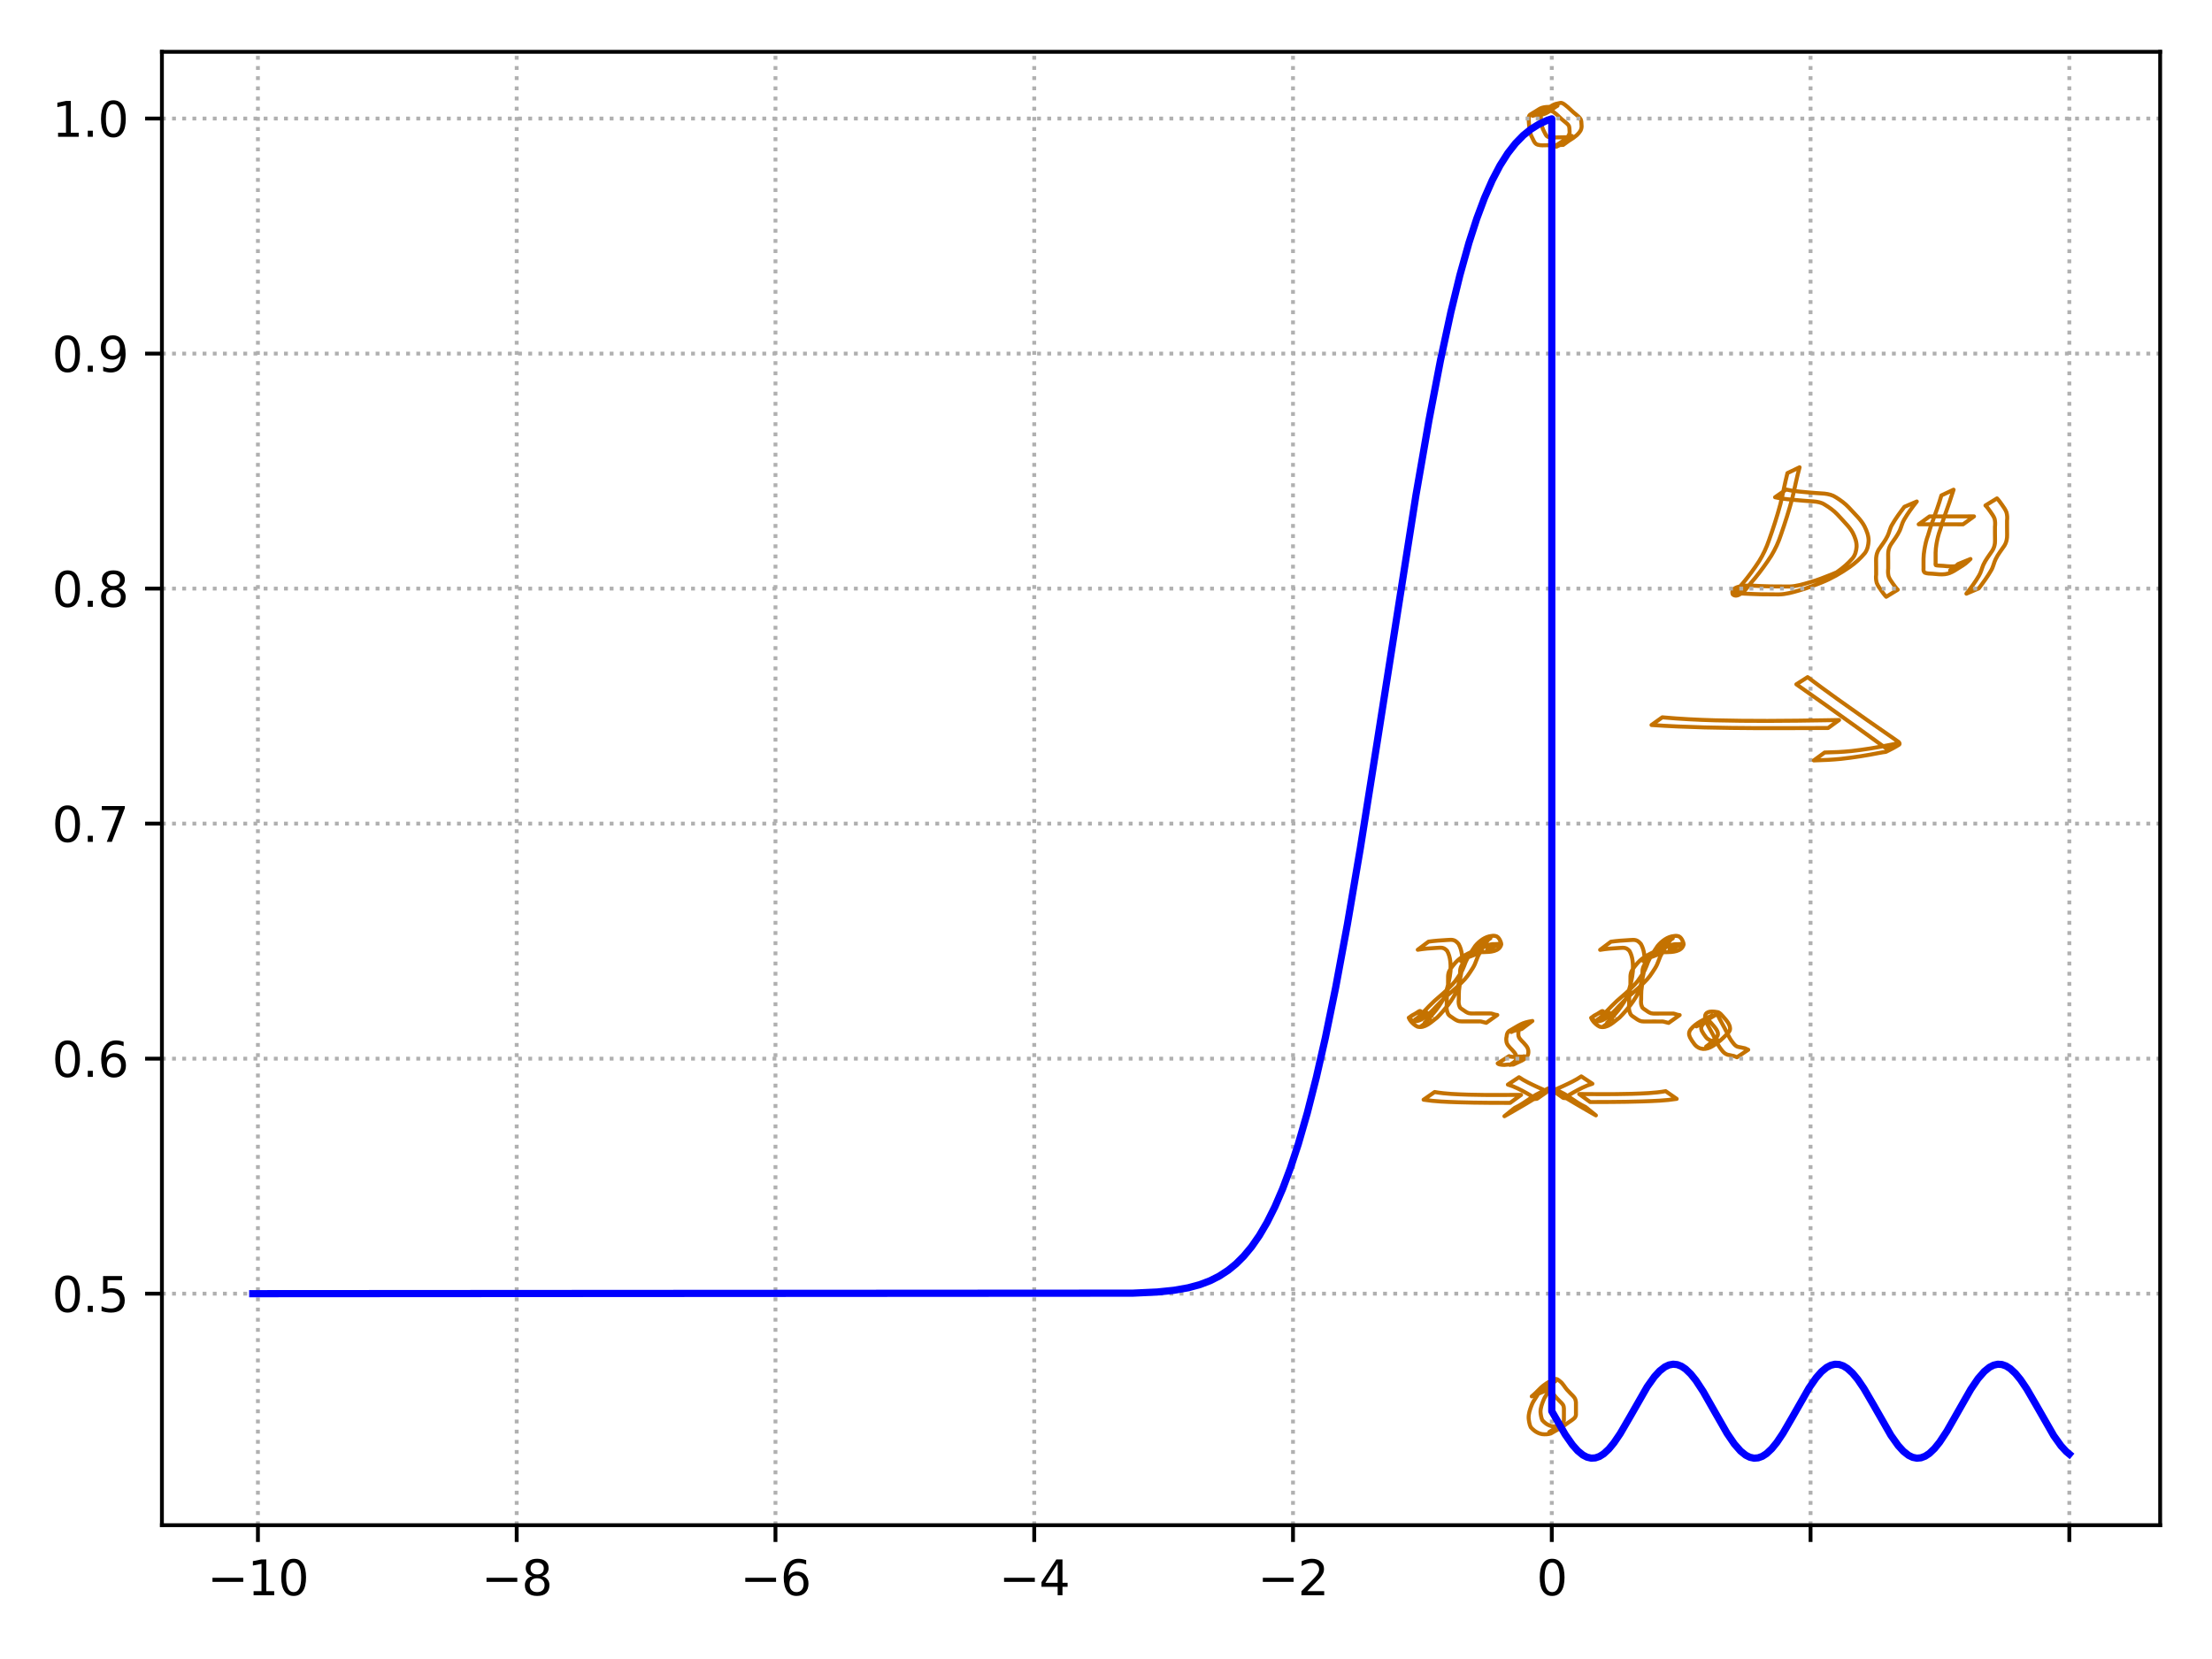 <?xml version="1.0" encoding="UTF-8" standalone="no"?>
<svg
   width="460.8pt"
   height="345.6pt"
   viewBox="0 0 460.8 345.6"
   version="1.1"
   id="svg303"
   sodipodi:docname="res_n_1001.svg"
   inkscape:version="1.2.1 (9c6d41e410, 2022-07-14)"
   xmlns:inkscape="http://www.inkscape.org/namespaces/inkscape"
   xmlns:sodipodi="http://sodipodi.sourceforge.net/DTD/sodipodi-0.dtd"
   xmlns:xlink="http://www.w3.org/1999/xlink"
   xmlns="http://www.w3.org/2000/svg"
   xmlns:svg="http://www.w3.org/2000/svg"
   xmlns:rdf="http://www.w3.org/1999/02/22-rdf-syntax-ns#"
   xmlns:cc="http://creativecommons.org/ns#"
   xmlns:dc="http://purl.org/dc/elements/1.1/">
  <sodipodi:namedview
     id="namedview305"
     pagecolor="#ffffff"
     bordercolor="#666666"
     borderopacity="1.0"
     inkscape:showpageshadow="2"
     inkscape:pageopacity="0.0"
     inkscape:pagecheckerboard="0"
     inkscape:deskcolor="#d1d1d1"
     inkscape:document-units="pt"
     showgrid="false"
     inkscape:zoom="2.2191262"
     inkscape:cx="319.72044"
     inkscape:cy="213.37228"
     inkscape:window-width="1920"
     inkscape:window-height="1052"
     inkscape:window-x="0"
     inkscape:window-y="28"
     inkscape:window-maximized="1"
     inkscape:current-layer="matplotlib.axis_1" />
  <defs
     id="defs6">
    <style
       type="text/css"
       id="style4">*{stroke-linejoin: round; stroke-linecap: butt}</style>
  </defs>
  <g
     id="figure_1">
    <g
       id="patch_1">
      <path
         d="M 0 345.6  L 460.8 345.6  L 460.8 0  L 0 0  L 0 345.6  z "
         style="fill: none"
         id="path8" />
    </g>
    <g
       id="axes_1">
      <g
         id="patch_2">
        <path
           d="M 33.73 317.72  L 450 317.72  L 450 10.8  L 33.73 10.8  L 33.73 317.72  z "
           style="fill: none"
           id="path11" />
      </g>
      <g
         id="matplotlib.axis_1">
        <g
           id="xtick_1">
          <g
             id="line2d_1">
            <path
               d="M 53.73 317.72  L 53.73 10.8  "
               clip-path="url(#p7354852d03)"
               style="fill: none; stroke-dasharray: 0.8,1.32; stroke-dashoffset: 0; stroke: #b0b0b0; stroke-width: 0.8"
               id="path14" />
          </g>
          <g
             id="line2d_2">
            <defs
               id="defs18">
              <path
                 id="m8e4711b486"
                 d="M 0 0  L 0 3.5  "
                 style="stroke: #000000; stroke-width: 0.8" />
            </defs>
            <g
               id="g22">
              <use
                 xlink:href="#m8e4711b486"
                 x="53.73"
                 y="317.72"
                 style="stroke: #000000; stroke-width: 0.8"
                 id="use20" />
            </g>
          </g>
          <g
             id="text_1">
            <!-- −10 -->
            <g
               transform="translate(43.177 332.318)scale(0.1 -0.1)"
               id="g36">
              <defs
                 id="defs28">
                <path
                   id="DejaVuSans-2212"
                   d="M 678 2272  L 4684 2272  L 4684 1741  L 678 1741  L 678 2272  z "
                   transform="scale(0.016)" />
                <path
                   id="DejaVuSans-31"
                   d="M 794 531  L 1825 531  L 1825 4091  L 703 3866  L 703 4441  L 1819 4666  L 2450 4666  L 2450 531  L 3481 531  L 3481 0  L 794 0  L 794 531  z "
                   transform="scale(0.016)" />
                <path
                   id="DejaVuSans-30"
                   d="M 2034 4250  Q 1547 4250 1301 3770  Q 1056 3291 1056 2328  Q 1056 1369 1301 889  Q 1547 409 2034 409  Q 2525 409 2770 889  Q 3016 1369 3016 2328  Q 3016 3291 2770 3770  Q 2525 4250 2034 4250  z M 2034 4750  Q 2819 4750 3233 4129  Q 3647 3509 3647 2328  Q 3647 1150 3233 529  Q 2819 -91 2034 -91  Q 1250 -91 836 529  Q 422 1150 422 2328  Q 422 3509 836 4129  Q 1250 4750 2034 4750  z "
                   transform="scale(0.016)" />
              </defs>
              <use
                 xlink:href="#DejaVuSans-2212"
                 id="use30" />
              <use
                 xlink:href="#DejaVuSans-31"
                 x="83.789"
                 id="use32" />
              <use
                 xlink:href="#DejaVuSans-30"
                 x="147.412"
                 id="use34" />
            </g>
          </g>
        </g>
        <g
           id="xtick_2">
          <g
             id="line2d_3">
            <path
               d="M 107.637 317.72  L 107.637 10.8  "
               clip-path="url(#p7354852d03)"
               style="fill: none; stroke-dasharray: 0.8,1.32; stroke-dashoffset: 0; stroke: #b0b0b0; stroke-width: 0.8"
               id="path40" />
          </g>
          <g
             id="line2d_4">
            <g
               id="g45">
              <use
                 xlink:href="#m8e4711b486"
                 x="107.637"
                 y="317.72"
                 style="stroke: #000000; stroke-width: 0.8"
                 id="use43" />
            </g>
          </g>
          <g
             id="text_2">
            <!-- −8 -->
            <g
               transform="translate(100.265 332.318)scale(0.1 -0.1)"
               id="g55">
              <defs
                 id="defs49">
                <path
                   id="DejaVuSans-38"
                   d="M 2034 2216  Q 1584 2216 1326 1975  Q 1069 1734 1069 1313  Q 1069 891 1326 650  Q 1584 409 2034 409  Q 2484 409 2743 651  Q 3003 894 3003 1313  Q 3003 1734 2745 1975  Q 2488 2216 2034 2216  z M 1403 2484  Q 997 2584 770 2862  Q 544 3141 544 3541  Q 544 4100 942 4425  Q 1341 4750 2034 4750  Q 2731 4750 3128 4425  Q 3525 4100 3525 3541  Q 3525 3141 3298 2862  Q 3072 2584 2669 2484  Q 3125 2378 3379 2068  Q 3634 1759 3634 1313  Q 3634 634 3220 271  Q 2806 -91 2034 -91  Q 1263 -91 848 271  Q 434 634 434 1313  Q 434 1759 690 2068  Q 947 2378 1403 2484  z M 1172 3481  Q 1172 3119 1398 2916  Q 1625 2713 2034 2713  Q 2441 2713 2670 2916  Q 2900 3119 2900 3481  Q 2900 3844 2670 4047  Q 2441 4250 2034 4250  Q 1625 4250 1398 4047  Q 1172 3844 1172 3481  z "
                   transform="scale(0.016)" />
              </defs>
              <use
                 xlink:href="#DejaVuSans-2212"
                 id="use51" />
              <use
                 xlink:href="#DejaVuSans-38"
                 x="83.789"
                 id="use53" />
            </g>
          </g>
        </g>
        <g
           id="xtick_3">
          <g
             id="line2d_5">
            <path
               d="M 161.544 317.72  L 161.544 10.8  "
               clip-path="url(#p7354852d03)"
               style="fill: none; stroke-dasharray: 0.8,1.32; stroke-dashoffset: 0; stroke: #b0b0b0; stroke-width: 0.8"
               id="path59" />
          </g>
          <g
             id="line2d_6">
            <g
               id="g64">
              <use
                 xlink:href="#m8e4711b486"
                 x="161.544"
                 y="317.72"
                 style="stroke: #000000; stroke-width: 0.8"
                 id="use62" />
            </g>
          </g>
          <g
             id="text_3">
            <!-- −6 -->
            <g
               transform="translate(154.172 332.318)scale(0.1 -0.1)"
               id="g74">
              <defs
                 id="defs68">
                <path
                   id="DejaVuSans-36"
                   d="M 2113 2584  Q 1688 2584 1439 2293  Q 1191 2003 1191 1497  Q 1191 994 1439 701  Q 1688 409 2113 409  Q 2538 409 2786 701  Q 3034 994 3034 1497  Q 3034 2003 2786 2293  Q 2538 2584 2113 2584  z M 3366 4563  L 3366 3988  Q 3128 4100 2886 4159  Q 2644 4219 2406 4219  Q 1781 4219 1451 3797  Q 1122 3375 1075 2522  Q 1259 2794 1537 2939  Q 1816 3084 2150 3084  Q 2853 3084 3261 2657  Q 3669 2231 3669 1497  Q 3669 778 3244 343  Q 2819 -91 2113 -91  Q 1303 -91 875 529  Q 447 1150 447 2328  Q 447 3434 972 4092  Q 1497 4750 2381 4750  Q 2619 4750 2861 4703  Q 3103 4656 3366 4563  z "
                   transform="scale(0.016)" />
              </defs>
              <use
                 xlink:href="#DejaVuSans-2212"
                 id="use70" />
              <use
                 xlink:href="#DejaVuSans-36"
                 x="83.789"
                 id="use72" />
            </g>
          </g>
        </g>
        <g
           id="xtick_4">
          <g
             id="line2d_7">
            <path
               d="M 215.451 317.72  L 215.451 10.8  "
               clip-path="url(#p7354852d03)"
               style="fill: none; stroke-dasharray: 0.8,1.32; stroke-dashoffset: 0; stroke: #b0b0b0; stroke-width: 0.8"
               id="path78" />
          </g>
          <g
             id="line2d_8">
            <g
               id="g83">
              <use
                 xlink:href="#m8e4711b486"
                 x="215.451"
                 y="317.72"
                 style="stroke: #000000; stroke-width: 0.8"
                 id="use81" />
            </g>
          </g>
          <g
             id="text_4">
            <!-- −4 -->
            <g
               transform="translate(208.079 332.318)scale(0.1 -0.1)"
               id="g93">
              <defs
                 id="defs87">
                <path
                   id="DejaVuSans-34"
                   d="M 2419 4116  L 825 1625  L 2419 1625  L 2419 4116  z M 2253 4666  L 3047 4666  L 3047 1625  L 3713 1625  L 3713 1100  L 3047 1100  L 3047 0  L 2419 0  L 2419 1100  L 313 1100  L 313 1709  L 2253 4666  z "
                   transform="scale(0.016)" />
              </defs>
              <use
                 xlink:href="#DejaVuSans-2212"
                 id="use89" />
              <use
                 xlink:href="#DejaVuSans-34"
                 x="83.789"
                 id="use91" />
            </g>
          </g>
        </g>
        <g
           id="xtick_5">
          <g
             id="line2d_9">
            <path
               d="M 269.358 317.72  L 269.358 10.8  "
               clip-path="url(#p7354852d03)"
               style="fill: none; stroke-dasharray: 0.8,1.32; stroke-dashoffset: 0; stroke: #b0b0b0; stroke-width: 0.8"
               id="path97" />
          </g>
          <g
             id="line2d_10">
            <g
               id="g102">
              <use
                 xlink:href="#m8e4711b486"
                 x="269.358"
                 y="317.72"
                 style="stroke: #000000; stroke-width: 0.8"
                 id="use100" />
            </g>
          </g>
          <g
             id="text_5">
            <!-- −2 -->
            <g
               transform="translate(261.986 332.318)scale(0.1 -0.1)"
               id="g112">
              <defs
                 id="defs106">
                <path
                   id="DejaVuSans-32"
                   d="M 1228 531  L 3431 531  L 3431 0  L 469 0  L 469 531  Q 828 903 1448 1529  Q 2069 2156 2228 2338  Q 2531 2678 2651 2914  Q 2772 3150 2772 3378  Q 2772 3750 2511 3984  Q 2250 4219 1831 4219  Q 1534 4219 1204 4116  Q 875 4013 500 3803  L 500 4441  Q 881 4594 1212 4672  Q 1544 4750 1819 4750  Q 2544 4750 2975 4387  Q 3406 4025 3406 3419  Q 3406 3131 3298 2873  Q 3191 2616 2906 2266  Q 2828 2175 2409 1742  Q 1991 1309 1228 531  z "
                   transform="scale(0.016)" />
              </defs>
              <use
                 xlink:href="#DejaVuSans-2212"
                 id="use108" />
              <use
                 xlink:href="#DejaVuSans-32"
                 x="83.789"
                 id="use110" />
            </g>
          </g>
        </g>
        <g
           id="xtick_6">
          <g
             id="line2d_11">
            <path
               d="M 323.265 317.72  L 323.265 10.8  "
               clip-path="url(#p7354852d03)"
               style="fill: none; stroke-dasharray: 0.8,1.32; stroke-dashoffset: 0; stroke: #b0b0b0; stroke-width: 0.8"
               id="path116" />
          </g>
          <g
             id="line2d_12">
            <g
               id="g121">
              <use
                 xlink:href="#m8e4711b486"
                 x="323.265"
                 y="317.72"
                 style="stroke: #000000; stroke-width: 0.8"
                 id="use119" />
            </g>
          </g>
          <g
             id="text_6">
            <!-- 0 -->
            <g
               transform="translate(320.083 332.318)scale(0.1 -0.1)"
               id="g126">
              <use
                 xlink:href="#DejaVuSans-30"
                 id="use124" />
            </g>
          </g>
        </g>
        <g
           id="xtick_7">
          <g
             id="line2d_13">
            <path
               d="M 377.172 317.72  L 377.172 10.8  "
               clip-path="url(#p7354852d03)"
               style="fill: none; stroke-dasharray: 0.8,1.32; stroke-dashoffset: 0; stroke: #b0b0b0; stroke-width: 0.8"
               id="path130" />
          </g>
          <g
             id="line2d_14">
            <g
               id="g135">
              <use
                 xlink:href="#m8e4711b486"
                 x="377.172"
                 y="317.72"
                 style="stroke: #000000; stroke-width: 0.8"
                 id="use133" />
            </g>
          </g>
        </g>
        <g
           id="xtick_8">
          <g
             id="line2d_15">
            <path
               d="M 431.079 317.72  L 431.079 10.8  "
               clip-path="url(#p7354852d03)"
               style="fill: none; stroke-dasharray: 0.8,1.32; stroke-dashoffset: 0; stroke: #b0b0b0; stroke-width: 0.8"
               id="path144" />
          </g>
          <g
             id="line2d_16">
            <g
               id="g149">
              <use
                 xlink:href="#m8e4711b486"
                 x="431.079"
                 y="317.72"
                 style="stroke: #000000; stroke-width: 0.8"
                 id="use147" />
            </g>
          </g>
        </g>
        <path
           style="fill:none;stroke:#c47200;stroke-width:0.833;stroke-opacity:1"
           id="path528"
           d="m 344.041,151.03 c 7.343,0.507 14.703,0.616 22.061,0.657 4.157,0.013 8.314,-0.009 12.471,-0.025 0.753,-0.002 1.505,-0.005 2.258,-0.005 0,0 2.28,-1.659 2.28,-1.659 v 0 c -0.77,0.012 -1.539,0.028 -2.309,0.041 -4.207,0.072 -8.413,0.129 -12.621,0.139 -7.304,-0.007 -14.617,-0.07 -21.895,-0.747 0,0 -2.245,1.601 -2.245,1.601 z" />
        <path
           style="fill:none;stroke:#c47200;stroke-width:0.833;stroke-opacity:1"
           id="path530"
           d="m 374.213,142.551 c 4.161,2.911 8.293,5.863 12.422,8.818 2.094,1.496 4.182,2.998 6.262,4.513 0.1,0.077 0.209,0.144 0.3,0.232 0.031,0.029 0.101,0.097 0.061,0.112 -0.071,0.027 -0.285,-0.006 -0.223,-0.051 0.672,-0.48 1.45,-0.802 2.11,-1.298 0.151,-0.114 -0.368,0.09 -0.553,0.129 -0.296,0.062 -0.593,0.115 -0.89,0.172 -2.66,0.54 -5.332,0.981 -8.03,1.281 -1.85,0.187 -3.707,0.272 -5.565,0.301 0,0 -2.258,1.647 -2.258,1.647 v 0 c 1.879,-0.044 3.757,-0.131 5.628,-0.316 2.69,-0.295 5.359,-0.717 8.014,-1.244 0.291,-0.051 0.582,-0.104 0.874,-0.155 0.185,-0.032 0.387,-0.013 0.557,-0.095 0.932,-0.45 1.855,-0.928 2.726,-1.489 0.085,-0.055 0.067,-0.2 0.051,-0.3 -0.028,-0.178 -0.354,-0.36 -0.444,-0.426 -2.134,-1.469 -4.254,-2.959 -6.381,-4.437 -4.139,-2.913 -8.278,-5.827 -12.313,-8.884 0,0 -2.347,1.49 -2.347,1.49 z" />
        <path
           style="fill:none;stroke:#c47100;stroke-width:0.833;stroke-opacity:1"
           id="path532"
           d="m 372.357,98.561 c -0.55,2.143 -0.937,4.321 -1.47,6.468 -0.681,2.538 -1.488,5.042 -2.377,7.514 -0.518,1.536 -1.202,2.984 -2.053,4.361 -1.039,1.605 -2.177,3.141 -3.401,4.609 -0.549,0.585 -1.05,1.202 -1.53,1.843 -1.47,1.196 2.878,-1.218 1.828,-1.053 0.903,0.45 0.043,-0.042 -2.076,1.423 -0.094,0.065 0.221,-0.057 0.335,-0.07 0.382,-0.046 0.717,-0.026 1.104,-0.021 1.316,0.061 2.632,0.125 3.949,0.159 1.288,0.022 2.577,0.03 3.865,0.032 1.479,-0.011 2.909,-0.432 4.317,-0.842 1.563,-0.432 3.071,-1.022 4.576,-1.62 2.096,-0.83 4.064,-1.975 5.913,-3.26 1.175,-0.824 2.239,-1.782 3.156,-2.884 0.548,-0.753 0.721,-1.647 0.775,-2.556 0.006,-1.081 -0.39,-2.081 -0.862,-3.034 -0.37,-0.695 -0.855,-1.315 -1.38,-1.897 -0.629,-0.678 -1.253,-1.36 -1.895,-2.025 -0.783,-0.83 -1.701,-1.506 -2.667,-2.105 -0.719,-0.485 -1.536,-0.676 -2.384,-0.771 -1.285,-0.069 -2.566,-0.185 -3.848,-0.294 -1.015,-0.091 -2.029,-0.192 -3.038,-0.34 -0.37,-0.062 -0.736,-0.147 -1.104,-0.224 0,0 -2.312,1.613 -2.312,1.613 v 0 c 0.375,0.069 0.747,0.153 1.121,0.226 1.016,0.157 2.041,0.251 3.066,0.342 1.276,0.111 2.552,0.23 3.83,0.303 0.818,0.066 1.617,0.203 2.319,0.661 0.955,0.577 1.866,1.227 2.638,2.04 0.64,0.662 1.244,1.356 1.869,2.031 0.516,0.557 0.994,1.15 1.354,1.821 0.453,0.91 0.826,1.868 0.787,2.904 -0.081,0.868 -0.275,1.702 -0.841,2.393 -0.931,1.075 -2.002,2.009 -3.176,2.812 -1.226,0.83 -0.579,0.369 1.302,-0.667 0.18,-0.099 -0.35,0.214 -0.53,0.314 -0.613,0.339 -1.256,0.617 -1.906,0.876 -1.504,0.6 -3.004,1.213 -4.567,1.646 -1.388,0.411 -2.795,0.844 -4.253,0.893 -1.288,-7.5e-4 -2.577,0.001 -3.865,-0.025 -1.317,-0.03 -2.632,-0.083 -3.947,-0.16 -1.144,-0.048 -4.726,0.011 -4.014,1.817 0.886,0.893 2.473,-0.674 3.148,-1.58 0.463,-0.637 0.996,-1.214 1.504,-1.816 1.205,-1.483 2.332,-3.028 3.366,-4.636 0.847,-1.393 1.525,-2.856 2.025,-4.412 0.865,-2.482 1.667,-4.988 2.344,-7.528 0.533,-2.161 0.934,-4.351 1.533,-6.495 0,0 -2.529,1.208 -2.529,1.208 z" />
        <path
           style="fill:none;stroke:#c47200;stroke-width:0.833;stroke-opacity:1"
           id="path6537"
           d="m 333.341,197.868 c 1.273,-0.22 2.564,-0.311 3.853,-0.382 1.011,-0.052 1.528,-0.194 2.254,0.609 0.717,1.264 0.761,2.748 0.716,4.163 -0.134,1.605 -0.554,3.164 -1.033,4.695 -0.392,1.303 -1.184,2.421 -1.995,3.494 -0.735,0.905 -1.486,1.811 -2.347,2.6 -0.826,0.551 -2.354,1.519 1.541,-0.871 0.073,-0.045 -0.317,0.148 -0.746,0.104 -0.502,-0.162 -0.895,-0.53 -1.239,-0.916 -0.149,-0.209 -0.353,-0.431 -0.398,-0.695 -2.09,0.961 -3.159,1.413 -1.614,1.997 1.299,0.386 2.516,-0.77 3.487,-1.581 0.518,-0.456 0.971,-0.979 1.443,-1.481 0.693,-0.738 1.403,-1.459 2.148,-2.144 0.639,-0.555 1.294,-1.09 1.922,-1.658 0.406,-0.369 0.792,-0.758 1.18,-1.145 0.43,-0.414 0.833,-0.855 1.187,-1.335 0.375,-0.525 0.733,-1.061 1.075,-1.608 0.34,-0.522 0.574,-1.097 0.782,-1.681 0.183,-0.55 0.419,-1.07 0.714,-1.568 0.486,-0.862 0.999,-1.706 1.602,-2.492 -0.085,-0.091 0.721,-0.575 0.588,-0.497 -4.427,2.587 -2.828,1.45 -1.954,1.209 0.318,-0.062 0.631,-0.095 0.947,-0.015 0.307,0.109 0.447,0.368 0.586,0.641 0.044,0.155 0.291,0.527 0.155,0.677 -0.965,-0.336 -0.073,0.011 2.157,-1.38 0.062,-0.039 -0.142,0.035 -0.215,0.045 -0.245,0.036 -0.496,0.036 -0.743,0.043 -0.587,-0.037 -1.121,0.089 -1.658,0.313 -0.707,0.336 -1.447,0.592 -2.177,0.871 -1.589,0.66 -3.241,1.404 -4.401,2.705 -0.431,0.49 -0.838,0.996 -1.167,1.561 -0.225,0.373 -0.313,0.784 -0.337,1.213 -0.015,0.455 -0.009,0.911 -0.007,1.366 -0.01,0.322 0.022,0.646 -0.014,0.967 -0.028,0.313 -0.075,0.622 -0.113,0.934 -0.044,0.34 -0.095,0.678 -0.121,1.02 -0.023,0.319 -0.021,0.64 -0.023,0.96 -0.013,0.286 0.025,0.577 -0.017,0.861 -0.056,0.275 -0.015,0.555 0.005,0.832 0.046,0.338 0.164,0.664 0.308,0.972 0.185,0.314 0.522,0.49 0.812,0.694 0.357,0.261 0.719,0.511 1.127,0.684 0.294,0.121 0.609,0.14 0.923,0.15 0.294,0.005 0.588,0.001 0.881,-4.7e-4 0.303,-0.001 0.605,-0.002 0.908,-0.003 0.306,-3.2e-4 0.613,2.4e-4 0.919,3.7e-4 0.277,3e-5 0.554,2.5e-4 0.831,2.1e-4 0.322,-0.033 0.62,0.05 0.924,0.143 0.199,0.064 0.401,0.117 0.607,0.151 0,0 2.304,-1.635 2.304,-1.635 v 0 c -0.199,-0.012 -0.393,-0.045 -0.584,-0.106 -0.319,-0.095 -0.63,-0.243 -0.969,-0.212 -0.277,-4e-5 -0.554,1.7e-4 -0.831,1.7e-4 -0.307,1e-4 -0.614,6e-4 -0.92,5.1e-4 -0.303,-2.5e-4 -0.605,-3e-4 -0.908,7.5e-4 -0.293,0.002 -0.585,0.004 -0.878,0.006 -0.291,-4.5e-4 -0.587,0.009 -0.87,-0.071 -0.406,-0.13 -0.75,-0.366 -1.09,-0.619 -0.248,-0.179 -0.543,-0.333 -0.733,-0.573 -0.129,-0.278 -0.234,-0.574 -0.258,-0.881 -0.018,-0.266 -0.03,-0.529 0.016,-0.793 0.011,-0.293 -0.002,-0.587 0.005,-0.88 10e-4,-0.313 0.006,-0.627 0.033,-0.939 0.033,-0.338 0.085,-0.672 0.126,-1.009 0.042,-0.316 0.083,-0.632 0.108,-0.949 0.012,-0.328 -7.4e-4,-0.656 -0.002,-0.984 -0.004,-0.448 -0.012,-0.896 0.02,-1.344 0.048,-0.392 0.167,-0.758 0.385,-1.092 0.346,-0.538 0.75,-1.032 1.181,-1.503 0.789,-0.79 1.939,-1.273 -1.492,0.634 -0.584,0.324 1.521,-0.918 1.111,-0.535 0.726,-0.284 1.47,-0.522 2.176,-0.853 0.511,-0.24 1.004,-0.452 1.584,-0.397 1.255,-0.018 3.247,-0.079 3.614,-1.606 -0.018,-0.293 -0.122,-0.571 -0.248,-0.834 -0.171,-0.336 -0.358,-0.646 -0.704,-0.83 -0.341,-0.13 -0.663,-0.168 -1.025,-0.095 -1.362,0.111 -2.602,1.059 -3.456,2.093 -0.58,0.808 -1.09,1.66 -1.587,2.521 -0.288,0.517 -0.519,1.056 -0.706,1.618 -0.21,0.568 -0.464,1.118 -0.801,1.623 -0.344,0.54 -0.705,1.069 -1.086,1.584 -0.373,0.461 -0.778,0.893 -1.207,1.303 -0.387,0.384 -0.775,0.766 -1.182,1.13 -0.627,0.557 -1.275,1.091 -1.898,1.653 -0.743,0.698 -1.458,1.423 -2.155,2.167 -0.471,0.5 -0.927,1.023 -1.477,1.439 -0.919,0.593 -0.257,0.16 2.052,-1.142 0.174,-0.098 -0.642,0.297 -0.589,0.105 -1.541,-0.469 0.154,-1.071 -3.201,0.946 0.116,0.286 0.271,0.552 0.472,0.787 0.377,0.435 0.815,0.823 1.341,1.07 1.553,0.423 2.899,-1.005 4.096,-1.905 0.828,-0.82 1.587,-1.711 2.301,-2.632 0.811,-1.103 1.593,-2.248 1.961,-3.584 0.463,-1.554 0.873,-3.132 0.988,-4.756 0.031,-1.489 -0.036,-3.032 -0.788,-4.359 -0.784,-0.928 -1.246,-0.904 -2.402,-0.815 -1.288,0.073 -2.576,0.162 -3.854,0.343 0,0 -2.241,1.686 -2.241,1.686 z" />
        <path
           style="fill:none;stroke:#c47200;stroke-width:0.833;stroke-opacity:1"
           id="path6902"
           d="m 356.625,211.546 c -1.58,0.808 -3.33,1.513 -4.454,2.926 -0.389,0.541 -0.38,1.045 -0.115,1.631 0.243,0.469 0.531,0.908 0.855,1.324 0.243,0.34 0.535,0.607 0.902,0.802 0.299,0.172 0.627,0.242 0.966,0.282 1.379,0.065 2.597,-0.976 3.636,-1.795 0.379,-0.32 0.728,-0.674 1.078,-1.025 0.33,-0.328 0.683,-0.634 0.862,-1.071 0.157,-0.55 -0.07,-1.056 -0.343,-1.523 -0.316,-0.5 -0.718,-0.938 -1.105,-1.383 -0.292,-0.34 -0.585,-0.676 -1.006,-0.85 -4.036,-0.794 -2.526,2.015 -1.896,3.143 0.593,1.032 1.134,2.093 1.663,3.159 0.317,0.675 0.73,1.287 1.213,1.852 0.283,0.331 0.619,0.576 1.034,0.705 0.32,0.049 0.633,0.13 0.948,0.202 0.302,0.028 0.57,0.141 0.843,0.266 0.045,0.02 0.09,0.039 0.135,0.059 0,0 2.346,-1.568 2.346,-1.568 v 0 c -0.044,-0.017 -0.088,-0.034 -0.131,-0.051 -0.285,-0.125 -0.556,-0.306 -0.874,-0.318 -0.317,-0.06 -0.626,-0.163 -0.946,-0.195 -0.388,-0.059 -0.69,-0.255 -0.95,-0.55 -0.474,-0.542 -0.88,-1.132 -1.196,-1.781 -0.542,-1.063 -1.078,-2.13 -1.669,-3.167 -0.173,-0.322 -0.312,-0.557 -0.448,-0.891 -0.042,-0.103 -0.081,-0.207 -0.106,-0.315 -0.015,-0.064 0.047,-0.223 -0.012,-0.195 -1.97,0.931 -3.025,1.954 -2.28,1.241 0.411,0.047 0.664,0.425 0.929,0.705 0.378,0.429 0.763,0.857 1.075,1.337 0.23,0.4 0.429,0.823 0.21,1.275 -0.245,0.376 -0.581,0.673 -0.895,0.99 -0.348,0.345 -0.698,0.693 -1.093,0.986 -0.909,0.618 -0.184,0.118 1.994,-1.115 0.066,-0.038 -0.128,0.083 -0.195,0.12 -0.171,0.095 -0.329,0.142 -0.525,0.116 -0.31,-0.019 -0.619,-0.043 -0.901,-0.189 -0.336,-0.181 -0.634,-0.36 -0.849,-0.697 -0.311,-0.397 -0.584,-0.818 -0.819,-1.265 -0.221,-0.513 -0.114,-0.917 0.246,-1.345 0.227,-0.248 0.26,-0.302 0.533,-0.524 0.117,-0.095 0.498,-0.341 0.364,-0.271 -3.819,2 -2.059,1.18 -1.225,0.704 0,0 2.202,-1.742 2.202,-1.742 z" />
        <path
           style="fill:none;stroke:#c47200;stroke-width:0.833;stroke-linecap:butt;stroke-linejoin:round;stroke-opacity:1"
           id="path6537-6"
           d="m 295.352,197.851 c 1.273,-0.22 2.564,-0.311 3.853,-0.382 1.011,-0.052 1.528,-0.194 2.254,0.609 0.717,1.264 0.761,2.748 0.716,4.163 -0.134,1.605 -0.554,3.164 -1.033,4.695 -0.392,1.303 -1.184,2.421 -1.995,3.494 -0.735,0.905 -1.486,1.811 -2.347,2.6 -0.826,0.551 -2.354,1.519 1.541,-0.871 0.073,-0.045 -0.317,0.148 -0.746,0.104 -0.502,-0.162 -0.895,-0.53 -1.239,-0.916 -0.149,-0.209 -0.353,-0.431 -0.398,-0.695 -2.09,0.961 -3.159,1.413 -1.614,1.997 1.299,0.386 2.516,-0.77 3.487,-1.581 0.518,-0.456 0.971,-0.979 1.443,-1.481 0.693,-0.738 1.403,-1.459 2.148,-2.144 0.639,-0.555 1.294,-1.09 1.922,-1.658 0.406,-0.369 0.792,-0.758 1.18,-1.145 0.43,-0.414 0.833,-0.855 1.187,-1.335 0.375,-0.525 0.733,-1.061 1.075,-1.608 0.34,-0.522 0.574,-1.097 0.782,-1.681 0.183,-0.55 0.419,-1.07 0.714,-1.568 0.486,-0.862 0.999,-1.706 1.602,-2.492 -0.085,-0.091 0.721,-0.575 0.588,-0.497 -4.427,2.587 -2.828,1.45 -1.954,1.209 0.318,-0.062 0.631,-0.095 0.947,-0.015 0.307,0.109 0.447,0.368 0.586,0.641 0.044,0.155 0.291,0.527 0.155,0.677 -0.965,-0.336 -0.073,0.011 2.157,-1.38 0.062,-0.039 -0.142,0.035 -0.215,0.045 -0.245,0.036 -0.496,0.036 -0.743,0.043 -0.587,-0.037 -1.121,0.089 -1.658,0.313 -0.707,0.336 -1.447,0.592 -2.177,0.871 -1.589,0.66 -3.241,1.404 -4.401,2.705 -0.431,0.49 -0.838,0.996 -1.167,1.561 -0.225,0.373 -0.313,0.784 -0.337,1.213 -0.015,0.455 -0.009,0.911 -0.007,1.366 -0.01,0.322 0.022,0.646 -0.014,0.967 -0.028,0.313 -0.075,0.622 -0.113,0.934 -0.044,0.34 -0.095,0.678 -0.121,1.02 -0.023,0.319 -0.021,0.64 -0.023,0.96 -0.013,0.286 0.025,0.577 -0.017,0.861 -0.056,0.275 -0.015,0.555 0.005,0.832 0.046,0.338 0.164,0.664 0.308,0.972 0.185,0.314 0.522,0.49 0.812,0.694 0.357,0.261 0.719,0.511 1.127,0.684 0.294,0.121 0.609,0.14 0.923,0.15 0.294,0.005 0.588,10e-4 0.881,-4.7e-4 0.303,-0.001 0.605,-0.002 0.908,-0.003 0.306,-3.2e-4 0.613,2.4e-4 0.919,3.7e-4 0.277,3e-5 0.554,2.5e-4 0.831,2.1e-4 0.322,-0.033 0.62,0.05 0.924,0.143 0.199,0.064 0.401,0.117 0.607,0.151 0,0 2.304,-1.635 2.304,-1.635 v 0 c -0.199,-0.012 -0.393,-0.045 -0.584,-0.106 -0.319,-0.095 -0.63,-0.243 -0.969,-0.212 -0.277,-4e-5 -0.554,1.7e-4 -0.831,1.7e-4 -0.307,1e-4 -0.614,6e-4 -0.92,5.1e-4 -0.303,-2.5e-4 -0.605,-3e-4 -0.908,7.5e-4 -0.293,0.002 -0.585,0.004 -0.878,0.006 -0.291,-4.5e-4 -0.587,0.009 -0.87,-0.071 -0.406,-0.13 -0.75,-0.366 -1.09,-0.619 -0.248,-0.179 -0.543,-0.333 -0.733,-0.573 -0.129,-0.278 -0.234,-0.574 -0.258,-0.881 -0.018,-0.266 -0.03,-0.529 0.016,-0.793 0.011,-0.293 -0.002,-0.587 0.005,-0.88 0.001,-0.313 0.006,-0.627 0.033,-0.939 0.033,-0.338 0.085,-0.672 0.126,-1.009 0.042,-0.316 0.083,-0.632 0.108,-0.949 0.012,-0.328 -7.4e-4,-0.656 -0.002,-0.984 -0.004,-0.448 -0.012,-0.896 0.02,-1.344 0.048,-0.392 0.167,-0.758 0.385,-1.092 0.346,-0.538 0.75,-1.032 1.181,-1.503 0.789,-0.79 1.939,-1.273 -1.492,0.634 -0.584,0.324 1.521,-0.918 1.111,-0.535 0.726,-0.284 1.47,-0.522 2.176,-0.853 0.511,-0.24 1.004,-0.452 1.584,-0.397 1.255,-0.018 3.247,-0.079 3.614,-1.606 -0.018,-0.293 -0.122,-0.571 -0.248,-0.834 -0.171,-0.336 -0.358,-0.646 -0.704,-0.83 -0.341,-0.13 -0.663,-0.168 -1.025,-0.095 -1.362,0.111 -2.602,1.059 -3.456,2.093 -0.58,0.808 -1.09,1.66 -1.587,2.521 -0.288,0.517 -0.519,1.056 -0.706,1.618 -0.21,0.568 -0.464,1.118 -0.801,1.623 -0.344,0.54 -0.705,1.069 -1.086,1.584 -0.373,0.461 -0.778,0.893 -1.207,1.303 -0.387,0.384 -0.775,0.766 -1.182,1.13 -0.627,0.557 -1.275,1.091 -1.898,1.653 -0.743,0.698 -1.458,1.423 -2.155,2.167 -0.471,0.5 -0.927,1.023 -1.477,1.439 -0.919,0.593 -0.257,0.16 2.052,-1.142 0.174,-0.098 -0.642,0.297 -0.589,0.105 -1.541,-0.469 0.154,-1.071 -3.201,0.946 0.116,0.286 0.271,0.552 0.472,0.787 0.377,0.435 0.815,0.823 1.341,1.07 1.553,0.423 2.899,-1.005 4.096,-1.905 0.828,-0.82 1.587,-1.711 2.301,-2.632 0.811,-1.103 1.593,-2.248 1.961,-3.584 0.463,-1.554 0.873,-3.132 0.988,-4.756 0.031,-1.489 -0.036,-3.032 -0.788,-4.359 -0.784,-0.928 -1.246,-0.904 -2.402,-0.815 -1.288,0.073 -2.576,0.162 -3.854,0.343 0,0 -2.241,1.686 -2.241,1.686 z" />
        <path
           style="fill:none;stroke:#c47200;stroke-width:0.833;stroke-opacity:1"
           id="path11680"
           d="m 319.226,212.689 c -2.196,0.345 -2.625,0.806 -4.862,2.096 -0.371,0.3 -0.47,0.687 -0.507,1.139 -0.124,0.416 -0.086,0.835 0.002,1.252 0.121,0.432 0.418,0.768 0.714,1.092 0.318,0.321 0.632,0.643 0.915,0.995 0.194,0.239 0.332,0.495 0.377,0.799 0.05,0.326 0.019,0.587 -0.145,0.871 -0.517,0.714 -3.201,1.988 1.778,-0.891 -0.192,0.073 -0.396,0.078 -0.598,0.075 -0.145,-0.004 -0.291,-0.01 -0.436,-0.013 -0.267,-0.016 -0.53,0.029 -0.794,0.057 -0.338,0.032 -0.677,0.007 -1.012,-0.048 -0.104,-0.013 -0.187,-0.049 -0.277,-0.099 0,0 -2.385,1.511 -2.385,1.511 v 0 c 0.109,0.095 0.202,0.169 0.347,0.201 0.349,0.08 0.703,0.116 1.061,0.112 0.258,-0.02 0.512,-0.068 0.769,-0.075 0.145,6.2e-4 0.289,0.001 0.434,0.008 0.219,0.009 0.44,0.026 0.657,-0.006 1.103,-0.605 2.441,-0.866 3.018,-2.003 0.125,-0.337 0.134,-0.674 0.073,-1.029 -0.074,-0.343 -0.23,-0.643 -0.453,-0.916 -0.284,-0.36 -0.599,-0.69 -0.925,-1.012 -0.262,-0.284 -0.539,-0.574 -0.637,-0.959 -0.073,-0.398 -0.051,-0.781 0.041,-1.175 0.064,-0.401 0.24,-0.688 0.598,-0.903 -0.715,0.405 -1.429,0.81 -2.144,1.215 0.108,-0.054 0.211,-0.117 0.323,-0.162 0.58,-0.238 1.216,-0.31 1.823,-0.449 0,0 2.243,-1.686 2.243,-1.686 z" />
        <g
           id="g17902">
          <path
             style="fill:none;stroke:#c47200;stroke-width:0.833;stroke-opacity:1"
             id="path12445"
             d="m 296.562,229.089 c 2.37,0.382 4.777,0.447 7.172,0.53 2.146,0.068 4.294,0.1 6.441,0.114 0.923,0.004 1.846,0.008 2.77,0.011 0.316,7.5e-4 0.633,0.001 0.949,0.002 0.171,0.001 0.342,3.4e-4 0.513,1.8e-4 0.121,1.1e-4 0.061,3e-5 0.179,2.4e-4 0,0 2.287,-1.662 2.287,-1.662 v 0 c -0.118,2.1e-4 -0.058,1.3e-4 -0.179,2.2e-4 -0.171,-1.8e-4 -0.343,-7.5e-4 -0.514,3e-4 -0.32,0.002 -0.641,0.003 -0.961,0.006 -0.935,0.008 -1.87,0.016 -2.805,0.017 -2.164,0.002 -4.327,-0.005 -6.49,-0.068 -2.358,-0.079 -4.732,-0.14 -7.061,-0.553 0,0 -2.3,1.602 -2.3,1.602 z" />
          <path
             style="fill:none;stroke:#c47200;stroke-width:0.833;stroke-opacity:1"
             id="path14631"
             d="m 314.12,225.938 c 1.413,0.414 2.714,1.12 3.994,1.833 0.522,0.307 1.053,0.604 1.546,0.957 0.013,0.011 0.022,0.028 0.038,0.033 0.014,0.004 -0.023,-0.019 -0.032,-0.031 -0.036,-0.047 -0.153,-0.11 -0.104,-0.143 4.355,-2.949 3.067,-1.614 2.18,-1.308 -1.246,0.353 -2.341,1.107 -3.401,1.84 -0.793,0.556 -1.625,1.054 -2.46,1.543 -0.223,0.131 -0.895,0.519 -0.672,0.389 0.529,-0.31 1.06,-0.618 1.591,-0.926 -0.408,0.22 -0.811,0.451 -1.23,0.65 0,0 -2.177,1.753 -2.177,1.753 v 0 c 0.476,-0.281 0.972,-0.526 1.444,-0.814 2.015,-1.167 4.034,-2.328 6.006,-3.567 0.996,-0.596 0.354,-0.209 -1.882,1.073 -0.054,0.031 0.106,-0.064 0.161,-0.093 0.131,-0.068 0.271,-0.122 0.415,-0.155 1.109,-0.2 -0.067,0.364 2.635,-1.45 0.044,-0.03 -0.073,-0.233 -0.113,-0.271 -0.02,-0.019 -0.047,-0.027 -0.071,-0.04 -0.604,-0.256 -1.199,-0.535 -1.798,-0.802 -1.284,-0.602 -2.581,-1.198 -3.754,-2.004 0,0 -2.317,1.534 -2.317,1.534 z" />
        </g>
        <g
           id="g17902-7"
           style="stroke-linecap:butt;stroke-linejoin:round"
           transform="matrix(-1,0,0,1,645.848,-0.175)">
          <path
             style="fill:none;stroke:#c47200;stroke-width:0.833;stroke-linecap:butt;stroke-linejoin:round;stroke-opacity:1"
             id="path12445-5"
             d="m 296.562,229.089 c 2.37,0.382 4.777,0.447 7.172,0.53 2.146,0.068 4.294,0.1 6.441,0.114 0.923,0.004 1.846,0.008 2.77,0.011 0.316,7.5e-4 0.633,0.001 0.949,0.002 0.171,0.001 0.342,3.4e-4 0.513,1.8e-4 0.121,1.1e-4 0.061,3e-5 0.179,2.4e-4 0,0 2.287,-1.662 2.287,-1.662 v 0 c -0.118,2.1e-4 -0.058,1.3e-4 -0.179,2.2e-4 -0.171,-1.8e-4 -0.343,-7.5e-4 -0.514,3e-4 -0.32,0.002 -0.641,0.003 -0.961,0.006 -0.935,0.008 -1.87,0.016 -2.805,0.017 -2.164,0.002 -4.327,-0.005 -6.49,-0.068 -2.358,-0.079 -4.732,-0.14 -7.061,-0.553 0,0 -2.3,1.602 -2.3,1.602 z" />
          <path
             style="fill:none;stroke:#c47200;stroke-width:0.833;stroke-linecap:butt;stroke-linejoin:round;stroke-opacity:1"
             id="path14631-3"
             d="m 314.12,225.938 c 1.413,0.414 2.714,1.12 3.994,1.833 0.522,0.307 1.053,0.604 1.546,0.957 0.013,0.011 0.022,0.028 0.038,0.033 0.014,0.004 -0.023,-0.019 -0.032,-0.031 -0.036,-0.047 -0.153,-0.11 -0.104,-0.143 4.355,-2.949 3.067,-1.614 2.18,-1.308 -1.246,0.353 -2.341,1.107 -3.401,1.84 -0.793,0.556 -1.625,1.054 -2.46,1.543 -0.223,0.131 -0.895,0.519 -0.672,0.389 0.529,-0.31 1.06,-0.618 1.591,-0.926 -0.408,0.22 -0.811,0.451 -1.23,0.65 0,0 -2.177,1.753 -2.177,1.753 v 0 c 0.476,-0.281 0.972,-0.526 1.444,-0.814 2.015,-1.167 4.034,-2.328 6.006,-3.567 0.996,-0.596 0.354,-0.209 -1.882,1.073 -0.054,0.031 0.106,-0.064 0.161,-0.093 0.131,-0.068 0.271,-0.122 0.415,-0.155 1.109,-0.2 -0.067,0.364 2.635,-1.45 0.044,-0.03 -0.073,-0.233 -0.113,-0.271 -0.02,-0.019 -0.047,-0.027 -0.071,-0.04 -0.604,-0.256 -1.199,-0.535 -1.798,-0.802 -1.284,-0.602 -2.581,-1.198 -3.754,-2.004 0,0 -2.317,1.534 -2.317,1.534 z" />
        </g>
        <path
           style="fill:none;stroke:#c47200;stroke-width:0.833;stroke-opacity:1"
           id="path18327"
           d="m 321.686,289.839 c 0.59,-0.512 1.135,-1.074 1.684,-1.628 0.144,-0.157 0.306,-0.286 0.491,-0.389 0.041,-0.023 0.165,-0.09 0.125,-0.067 -1.959,1.14 -3.084,1.776 -2.193,1.272 0.3,-0.184 0.536,0.021 0.783,0.204 0.306,0.227 0.556,0.507 0.772,0.818 0.207,0.298 0.417,0.594 0.647,0.875 0.244,0.295 0.518,0.563 0.787,0.834 0.285,0.297 0.604,0.559 0.826,0.909 0.132,0.229 0.171,0.481 0.182,0.741 0.008,0.388 0.005,0.776 0.003,1.165 -0.002,0.38 -0.004,0.76 -0.006,1.14 0.039,0.354 -0.098,0.512 -0.355,0.735 -0.427,0.332 -0.889,0.617 -1.33,0.929 -0.884,0.735 -3.111,1.952 1.149,-0.528 -0.525,0.283 -1.14,0.317 -1.725,0.285 -0.536,-0.056 -1.022,-0.267 -1.464,-0.567 -0.28,-0.211 -0.541,-0.449 -0.772,-0.712 -0.238,-0.533 -0.325,-1.129 -0.375,-1.707 -0.003,-0.887 0.317,-1.718 0.648,-2.526 0.221,-0.566 0.571,-1.054 0.925,-1.541 0.201,-0.298 0.357,-0.623 0.519,-0.943 0.019,-0.034 0.039,-0.069 0.058,-0.103 0,0 -2.572,1.157 -2.572,1.157 v 0 c -0.018,0.036 -0.036,0.072 -0.053,0.108 -0.154,0.312 -0.324,0.616 -0.528,0.899 -0.349,0.498 -0.657,1.02 -0.872,1.591 -0.329,0.85 -0.632,1.723 -0.598,2.648 0.065,0.633 0.162,1.292 0.438,1.871 0.244,0.283 0.524,0.535 0.815,0.767 0.47,0.332 0.982,0.582 1.555,0.68 0.607,0.077 1.232,0.048 1.818,-0.141 1.263,-0.734 2.505,-1.374 3.64,-2.265 0.45,-0.31 0.925,-0.596 1.314,-0.984 0.23,-0.291 0.31,-0.562 0.274,-0.932 -10e-4,-0.379 -10e-4,-0.757 5.1e-4,-1.136 0.002,-0.396 0.01,-0.792 -0.002,-1.188 -0.028,-0.303 -0.101,-0.595 -0.257,-0.86 -0.234,-0.366 -0.552,-0.654 -0.86,-0.958 -0.262,-0.266 -0.525,-0.532 -0.769,-0.815 -0.227,-0.273 -0.435,-0.562 -0.636,-0.854 -0.232,-0.335 -0.496,-0.642 -0.82,-0.892 -0.259,-0.203 -0.597,-0.539 -0.949,-0.455 -1.191,0.403 -2.327,1.11 -3.215,2.007 -0.547,0.557 -1.094,1.117 -1.703,1.606 0,0 2.602,-1.05 2.602,-1.05 z" />
        <path
           style="fill:none;stroke:#c47200;stroke-width:0.833;stroke-opacity:1"
           id="path18692"
           d="m 327.89,28.553 c -1.107,0.017 -2.213,0.049 -3.32,0.069 -0.644,-0.003 -1.293,0.067 -1.927,-0.066 -0.332,-0.07 -0.497,-0.248 -0.654,-0.525 -0.203,-0.39 -0.412,-0.775 -0.589,-1.177 -0.237,-0.628 -0.319,-1.296 -0.381,-1.961 -0.013,-0.562 -0.117,-1.126 -0.045,-1.687 0.025,-0.062 0.031,-0.137 0.075,-0.187 0.099,-0.113 0.532,-0.277 0.404,-0.198 -0.715,0.437 -1.456,0.829 -2.163,1.278 -0.159,0.101 0.365,-0.093 0.551,-0.126 0.428,-0.068 0.863,-0.036 1.293,-0.08 1.276,-0.198 2.219,-1.253 3.322,-1.866 -4.299,2.695 -2.692,1.28 -1.71,1.121 0.356,-0.105 0.604,0.009 0.909,0.199 0.427,0.301 0.809,0.658 1.184,1.021 0.345,0.368 0.748,0.673 1.137,0.993 0.315,0.276 0.674,0.524 0.873,0.902 0.101,0.326 0.093,0.679 0.116,1.018 0.07,0.432 -0.064,0.764 -0.304,1.112 -0.228,0.301 -0.491,0.577 -0.773,0.828 0.404,-0.135 -1.002,0.621 -0.612,0.394 2.15,-1.253 3.023,-1.697 2.103,-1.226 -1.052,0.424 -1.554,0.874 -2.828,1.647 0,0 2.602,-1.085 2.602,-1.085 v 0 c -4.251,2.436 -2.903,1.493 -1.977,1.19 1.175,-0.5 2.341,-1.147 3.313,-1.989 0.274,-0.275 0.542,-0.561 0.741,-0.897 0.214,-0.404 0.296,-0.81 0.23,-1.267 -0.026,-0.379 -0.013,-0.773 -0.168,-1.127 -0.226,-0.407 -0.589,-0.692 -0.942,-0.986 -0.381,-0.317 -0.778,-0.616 -1.118,-0.979 -0.388,-0.372 -0.787,-0.735 -1.217,-1.058 -0.302,-0.217 -0.62,-0.48 -1.014,-0.387 -1.283,0.232 -1.629,0.395 -3.167,1.592 -0.586,0.399 0.311,-0.214 -0.301,0.211 -0.052,0.036 -0.212,0.136 -0.157,0.105 3.978,-2.245 2.856,-1.59 2.013,-1.154 -0.432,0.082 -0.868,0.053 -1.306,0.09 -1.374,0.147 -1.338,0.453 -3.246,1.536 -0.237,0.134 -0.341,0.367 -0.373,0.625 -0.032,0.577 0.048,1.152 0.081,1.728 0.074,0.692 0.165,1.39 0.413,2.044 0.183,0.409 0.388,0.807 0.591,1.206 0.186,0.339 0.397,0.596 0.785,0.715 0.655,0.183 1.324,0.125 1.997,0.106 1.098,-0.026 2.196,-0.071 3.294,-0.057 0,0 2.266,-1.646 2.266,-1.646 z" />
        <path
           style="fill:none;stroke:#c47200;stroke-width:0.833;stroke-opacity:1"
           id="path18694"
           d="m 396.724,105.573 c -0.926,1.214 -1.832,2.442 -2.59,3.77 -0.44,0.725 -0.55,1.575 -0.929,2.324 -0.482,1.012 -1.2,1.875 -1.817,2.801 -0.336,0.534 -0.5,1.129 -0.554,1.752 -0.024,0.367 -0.013,0.734 -0.007,1.101 0.005,0.366 0.007,0.732 0.008,1.098 1.6e-4,0.421 10e-4,0.842 0.002,1.263 -0.08,0.587 -0.041,1.161 0.117,1.73 0.207,0.579 0.586,1.069 0.929,1.572 0.328,0.461 0.652,0.929 1.046,1.337 0,0 2.406,-1.474 2.406,-1.474 v 0 c -0.397,-0.381 -0.704,-0.842 -1.025,-1.287 -0.323,-0.478 -0.69,-0.941 -0.88,-1.492 -0.142,-0.551 -0.135,-1.102 -0.081,-1.666 7.5e-4,-0.422 0.002,-0.843 6.6e-4,-1.265 -7.5e-4,-0.367 -0.003,-0.734 -0.008,-1.101 -0.005,-0.356 -0.014,-0.714 0.02,-1.069 0.076,-0.584 0.265,-1.131 0.599,-1.622 0.632,-0.927 1.323,-1.819 1.801,-2.841 0.331,-0.758 0.487,-1.584 0.926,-2.296 0.767,-1.316 1.676,-2.539 2.616,-3.736 0,0 -2.578,1.103 -2.578,1.103 z" />
        <path
           style="fill:none;stroke:#c47200;stroke-width:0.833;stroke-linecap:butt;stroke-linejoin:round;stroke-opacity:1"
           id="path18694-5"
           d="m 412.215,122.57 c 0.926,-1.214 1.832,-2.442 2.59,-3.77 0.44,-0.725 0.55,-1.575 0.929,-2.324 0.482,-1.012 1.2,-1.875 1.817,-2.801 0.336,-0.534 0.5,-1.129 0.554,-1.752 0.024,-0.367 0.013,-0.734 0.007,-1.101 -0.005,-0.366 -0.007,-0.732 -0.008,-1.098 -1.6e-4,-0.421 -10e-4,-0.842 -0.002,-1.263 0.08,-0.587 0.041,-1.161 -0.117,-1.73 -0.207,-0.579 -0.586,-1.069 -0.929,-1.572 -0.328,-0.461 -0.652,-0.929 -1.046,-1.337 0,0 -2.406,1.474 -2.406,1.474 v 0 c 0.397,0.381 0.704,0.842 1.025,1.287 0.323,0.478 0.69,0.941 0.88,1.492 0.142,0.551 0.135,1.102 0.081,1.666 -7.5e-4,0.422 -0.002,0.843 -6.6e-4,1.265 7.5e-4,0.367 0.003,0.734 0.008,1.101 0.005,0.356 0.014,0.714 -0.02,1.069 -0.076,0.584 -0.265,1.131 -0.599,1.622 -0.632,0.927 -1.323,1.819 -1.801,2.841 -0.331,0.758 -0.487,1.584 -0.926,2.296 -0.767,1.316 -1.676,2.539 -2.616,3.736 0,0 2.578,-1.103 2.578,-1.103 z" />
        <path
           style="fill:none;stroke:#c47200;stroke-width:0.833;stroke-opacity:1"
           id="path18696"
           d="m 404.426,103.205 c -0.512,1.8 -1.16,3.558 -1.8,5.316 -0.387,0.991 -0.686,2.007 -0.988,3.025 -0.37,0.959 -0.575,1.967 -0.752,2.976 -0.111,0.622 -0.165,1.251 -0.182,1.882 -0.006,0.349 -0.004,0.699 -0.002,1.048 0.002,0.302 0.003,0.604 0.004,0.905 -0.013,0.382 -0.05,0.666 0.248,0.935 0.505,0.215 1.067,0.192 1.606,0.225 0.472,0.047 0.944,0.094 1.419,0.12 0.404,0.03 0.806,0.017 1.208,-0.025 1.397,-0.162 2.492,-1.119 3.688,-1.813 0.407,-0.244 0.765,-0.555 1.11,-0.878 0.165,-0.16 0.329,-0.319 0.502,-0.47 0,0 -2.611,1.067 -2.611,1.067 v 0 c -0.166,0.157 -0.331,0.316 -0.501,0.469 -0.353,0.308 -0.722,0.595 -1.128,0.832 4.199,-2.398 2.282,-1.089 1.205,-0.889 -0.395,0.043 -0.786,0.096 -1.184,0.059 -0.474,-0.017 -0.946,-0.053 -1.417,-0.109 -0.507,-0.049 -1.019,-0.029 -1.522,-0.117 -0.218,-0.006 -0.075,-0.531 -0.107,-0.688 -3e-4,-0.303 4.7e-4,-0.605 -0.002,-0.908 -0.004,-0.345 -0.007,-0.691 10e-4,-1.036 0.021,-0.616 0.077,-1.23 0.185,-1.838 0.18,-1.003 0.413,-1.993 0.769,-2.95 0.292,-1.01 0.607,-2.011 0.971,-2.998 0.633,-1.768 1.264,-3.538 1.819,-5.332 0,0 -2.537,1.192 -2.537,1.192 z" />
        <path
           style="fill:none;stroke:#c47200;stroke-width:0.833;stroke-opacity:1"
           id="path18698"
           d="m 399.698,109.222 c 1.389,-0.011 2.779,-0.005 4.168,-10e-4 1.114,2.1e-4 2.227,-0.002 3.341,7.1e-4 0.578,7.5e-4 1.156,0.003 1.734,0.005 0,0 2.281,-1.657 2.281,-1.657 v 0 c -0.583,0.002 -1.165,0.005 -1.748,0.005 -1.114,0.002 -2.229,5.1e-4 -3.343,7.2e-4 -1.388,0.004 -2.776,0.009 -4.164,-10e-4 0,0 -2.269,1.649 -2.269,1.649 z" />
      </g>
      <g
         id="matplotlib.axis_2">
        <g
           id="ytick_1">
          <g
             id="line2d_17">
            <path
               d="M 33.73 269.497  L 450 269.497  "
               clip-path="url(#p7354852d03)"
               style="fill: none; stroke-dasharray: 0.8,1.32; stroke-dashoffset: 0; stroke: #b0b0b0; stroke-width: 0.8"
               id="path159" />
          </g>
          <g
             id="line2d_18">
            <defs
               id="defs163">
              <path
                 id="m5058f4a9b4"
                 d="M 0 0  L -3.5 0  "
                 style="stroke: #000000; stroke-width: 0.8" />
            </defs>
            <g
               id="g167">
              <use
                 xlink:href="#m5058f4a9b4"
                 x="33.73"
                 y="269.497"
                 style="stroke: #000000; stroke-width: 0.8"
                 id="use165" />
            </g>
          </g>
          <g
             id="text_9">
            <!-- 0.5 -->
            <g
               transform="translate(10.827 273.296)scale(0.1 -0.1)"
               id="g180">
              <defs
                 id="defs172">
                <path
                   id="DejaVuSans-2e"
                   d="M 684 794  L 1344 794  L 1344 0  L 684 0  L 684 794  z "
                   transform="scale(0.016)" />
                <path
                   id="DejaVuSans-35"
                   d="M 691 4666  L 3169 4666  L 3169 4134  L 1269 4134  L 1269 2991  Q 1406 3038 1543 3061  Q 1681 3084 1819 3084  Q 2600 3084 3056 2656  Q 3513 2228 3513 1497  Q 3513 744 3044 326  Q 2575 -91 1722 -91  Q 1428 -91 1123 -41  Q 819 9 494 109  L 494 744  Q 775 591 1075 516  Q 1375 441 1709 441  Q 2250 441 2565 725  Q 2881 1009 2881 1497  Q 2881 1984 2565 2268  Q 2250 2553 1709 2553  Q 1456 2553 1204 2497  Q 953 2441 691 2322  L 691 4666  z "
                   transform="scale(0.016)" />
              </defs>
              <use
                 xlink:href="#DejaVuSans-30"
                 id="use174" />
              <use
                 xlink:href="#DejaVuSans-2e"
                 x="63.623"
                 id="use176" />
              <use
                 xlink:href="#DejaVuSans-35"
                 x="95.41"
                 id="use178" />
            </g>
          </g>
        </g>
        <g
           id="ytick_2">
          <g
             id="line2d_19">
            <path
               d="M 33.73 220.536  L 450 220.536  "
               clip-path="url(#p7354852d03)"
               style="fill: none; stroke-dasharray: 0.8,1.32; stroke-dashoffset: 0; stroke: #b0b0b0; stroke-width: 0.8"
               id="path184" />
          </g>
          <g
             id="line2d_20">
            <g
               id="g189">
              <use
                 xlink:href="#m5058f4a9b4"
                 x="33.73"
                 y="220.536"
                 style="stroke: #000000; stroke-width: 0.8"
                 id="use187" />
            </g>
          </g>
          <g
             id="text_10">
            <!-- 0.6 -->
            <g
               transform="translate(10.827 224.335)scale(0.1 -0.1)"
               id="g198">
              <use
                 xlink:href="#DejaVuSans-30"
                 id="use192" />
              <use
                 xlink:href="#DejaVuSans-2e"
                 x="63.623"
                 id="use194" />
              <use
                 xlink:href="#DejaVuSans-36"
                 x="95.41"
                 id="use196" />
            </g>
          </g>
        </g>
        <g
           id="ytick_3">
          <g
             id="line2d_21">
            <path
               d="M 33.73 171.576  L 450 171.576  "
               clip-path="url(#p7354852d03)"
               style="fill: none; stroke-dasharray: 0.8,1.32; stroke-dashoffset: 0; stroke: #b0b0b0; stroke-width: 0.8"
               id="path202" />
          </g>
          <g
             id="line2d_22">
            <g
               id="g207">
              <use
                 xlink:href="#m5058f4a9b4"
                 x="33.73"
                 y="171.576"
                 style="stroke: #000000; stroke-width: 0.8"
                 id="use205" />
            </g>
          </g>
          <g
             id="text_11">
            <!-- 0.7 -->
            <g
               transform="translate(10.827 175.375)scale(0.1 -0.1)"
               id="g219">
              <defs
                 id="defs211">
                <path
                   id="DejaVuSans-37"
                   d="M 525 4666  L 3525 4666  L 3525 4397  L 1831 0  L 1172 0  L 2766 4134  L 525 4134  L 525 4666  z "
                   transform="scale(0.016)" />
              </defs>
              <use
                 xlink:href="#DejaVuSans-30"
                 id="use213" />
              <use
                 xlink:href="#DejaVuSans-2e"
                 x="63.623"
                 id="use215" />
              <use
                 xlink:href="#DejaVuSans-37"
                 x="95.41"
                 id="use217" />
            </g>
          </g>
        </g>
        <g
           id="ytick_4">
          <g
             id="line2d_23">
            <path
               d="M 33.73 122.615  L 450 122.615  "
               clip-path="url(#p7354852d03)"
               style="fill: none; stroke-dasharray: 0.8,1.32; stroke-dashoffset: 0; stroke: #b0b0b0; stroke-width: 0.8"
               id="path223" />
          </g>
          <g
             id="line2d_24">
            <g
               id="g228">
              <use
                 xlink:href="#m5058f4a9b4"
                 x="33.73"
                 y="122.615"
                 style="stroke: #000000; stroke-width: 0.8"
                 id="use226" />
            </g>
          </g>
          <g
             id="text_12">
            <!-- 0.8 -->
            <g
               transform="translate(10.827 126.415)scale(0.1 -0.1)"
               id="g237">
              <use
                 xlink:href="#DejaVuSans-30"
                 id="use231" />
              <use
                 xlink:href="#DejaVuSans-2e"
                 x="63.623"
                 id="use233" />
              <use
                 xlink:href="#DejaVuSans-38"
                 x="95.41"
                 id="use235" />
            </g>
          </g>
        </g>
        <g
           id="ytick_5">
          <g
             id="line2d_25">
            <path
               d="M 33.73 73.655  L 450 73.655  "
               clip-path="url(#p7354852d03)"
               style="fill: none; stroke-dasharray: 0.8,1.32; stroke-dashoffset: 0; stroke: #b0b0b0; stroke-width: 0.8"
               id="path241" />
          </g>
          <g
             id="line2d_26">
            <g
               id="g246">
              <use
                 xlink:href="#m5058f4a9b4"
                 x="33.73"
                 y="73.655"
                 style="stroke: #000000; stroke-width: 0.8"
                 id="use244" />
            </g>
          </g>
          <g
             id="text_13">
            <!-- 0.9 -->
            <g
               transform="translate(10.827 77.454)scale(0.1 -0.1)"
               id="g258">
              <defs
                 id="defs250">
                <path
                   id="DejaVuSans-39"
                   d="M 703 97  L 703 672  Q 941 559 1184 500  Q 1428 441 1663 441  Q 2288 441 2617 861  Q 2947 1281 2994 2138  Q 2813 1869 2534 1725  Q 2256 1581 1919 1581  Q 1219 1581 811 2004  Q 403 2428 403 3163  Q 403 3881 828 4315  Q 1253 4750 1959 4750  Q 2769 4750 3195 4129  Q 3622 3509 3622 2328  Q 3622 1225 3098 567  Q 2575 -91 1691 -91  Q 1453 -91 1209 -44  Q 966 3 703 97  z M 1959 2075  Q 2384 2075 2632 2365  Q 2881 2656 2881 3163  Q 2881 3666 2632 3958  Q 2384 4250 1959 4250  Q 1534 4250 1286 3958  Q 1038 3666 1038 3163  Q 1038 2656 1286 2365  Q 1534 2075 1959 2075  z "
                   transform="scale(0.016)" />
              </defs>
              <use
                 xlink:href="#DejaVuSans-30"
                 id="use252" />
              <use
                 xlink:href="#DejaVuSans-2e"
                 x="63.623"
                 id="use254" />
              <use
                 xlink:href="#DejaVuSans-39"
                 x="95.41"
                 id="use256" />
            </g>
          </g>
        </g>
        <g
           id="ytick_6">
          <g
             id="line2d_27">
            <path
               d="M 33.73 24.694  L 450 24.694  "
               clip-path="url(#p7354852d03)"
               style="fill: none; stroke-dasharray: 0.8,1.32; stroke-dashoffset: 0; stroke: #b0b0b0; stroke-width: 0.8"
               id="path262" />
          </g>
          <g
             id="line2d_28">
            <g
               id="g267">
              <use
                 xlink:href="#m5058f4a9b4"
                 x="33.73"
                 y="24.694"
                 style="stroke: #000000; stroke-width: 0.8"
                 id="use265" />
            </g>
          </g>
          <g
             id="text_14">
            <!-- 1.0 -->
            <g
               transform="translate(10.827 28.494)scale(0.1 -0.1)"
               id="g276">
              <use
                 xlink:href="#DejaVuSans-31"
                 id="use270" />
              <use
                 xlink:href="#DejaVuSans-2e"
                 x="63.623"
                 id="use272" />
              <use
                 xlink:href="#DejaVuSans-30"
                 x="95.41"
                 id="use274" />
            </g>
          </g>
        </g>
      </g>
      <g
         id="line2d_29">
        <path
           d="M 52.651 269.497  L 235.935 269.39  L 241.056 269.15  L 244.56 268.791  L 247.525 268.268  L 249.951 267.612  L 252.107 266.791  L 253.994 265.834  L 255.881 264.6  L 257.498 263.276  L 259.115 261.662  L 260.732 259.714  L 262.35 257.385  L 263.967 254.628  L 265.584 251.395  L 267.201 247.641  L 268.819 243.324  L 270.436 238.409  L 272.322 231.882  L 274.209 224.477  L 276.096 216.19  L 278.252 205.67  L 280.678 192.595  L 283.373 176.754  L 286.877 154.7  L 294.963 103.178  L 297.659 87.661  L 300.085 75.025  L 302.241 65.028  L 304.128 57.307  L 306.014 50.565  L 307.632 45.556  L 309.249 41.23  L 310.866 37.55  L 312.483 34.465  L 314.1 31.918  L 315.718 29.849  L 317.335 28.194  L 318.952 26.893  L 320.569 25.886  L 322.186 25.12  L 323.265 24.751  L 323.265 293.977  L 326.073 298.851  L 327.586 301.012  L 328.666 302.227  L 329.746 303.112  L 330.611 303.558  L 331.475 303.758  L 332.339 303.707  L 333.203 303.407  L 334.068 302.865  L 335.148 301.868  L 336.228 300.556  L 337.525 298.64  L 339.469 295.301  L 343.142 288.894  L 344.655 286.775  L 345.735 285.599  L 346.815 284.757  L 347.679 284.349  L 348.544 284.188  L 349.408 284.277  L 350.272 284.615  L 351.136 285.194  L 352.217 286.231  L 353.297 287.579  L 354.809 289.882  L 356.97 293.677  L 359.779 298.589  L 361.291 300.8  L 362.588 302.277  L 363.668 303.145  L 364.532 303.576  L 365.396 303.762  L 366.261 303.696  L 367.125 303.382  L 367.989 302.826  L 369.069 301.814  L 370.15 300.488  L 371.446 298.559  L 373.391 295.209  L 376.848 289.153  L 378.36 286.982  L 379.44 285.758  L 380.521 284.863  L 381.385 284.408  L 382.249 284.199  L 383.113 284.241  L 383.978 284.532  L 384.842 285.065  L 385.922 286.051  L 387.002 287.355  L 388.299 289.263  L 390.243 292.596  L 393.916 299.01  L 395.429 301.139  L 396.509 302.325  L 397.589 303.177  L 398.454 303.594  L 399.318 303.765  L 400.182 303.685  L 401.046 303.355  L 401.911 302.786  L 402.991 301.758  L 404.071 300.419  L 405.584 298.125  L 407.744 294.336  L 410.553 289.417  L 412.065 287.196  L 413.362 285.708  L 414.442 284.83  L 415.306 284.389  L 416.17 284.195  L 417.035 284.251  L 417.899 284.556  L 418.763 285.104  L 419.844 286.106  L 420.924 287.423  L 422.22 289.344  L 424.165 292.687  L 427.838 299.089  L 429.35 301.202  L 430.43 302.373  L 431.079 302.917  L 431.079 302.917  "
           clip-path="url(#p7354852d03)"
           style="fill: none; stroke: #0000ff; stroke-width: 1.5; stroke-linecap: square"
           id="path281" />
      </g>
      <g
         id="patch_3">
        <path
           d="M 33.73 317.72  L 33.73 10.8  "
           style="fill: none; stroke: #000000; stroke-width: 0.8; stroke-linejoin: miter; stroke-linecap: square"
           id="path284" />
      </g>
      <g
         id="patch_4">
        <path
           d="M 450 317.72  L 450 10.8  "
           style="fill: none; stroke: #000000; stroke-width: 0.8; stroke-linejoin: miter; stroke-linecap: square"
           id="path287" />
      </g>
      <g
         id="patch_5">
        <path
           d="M 33.73 317.72  L 450 317.72  "
           style="fill: none; stroke: #000000; stroke-width: 0.8; stroke-linejoin: miter; stroke-linecap: square"
           id="path290" />
      </g>
      <g
         id="patch_6">
        <path
           d="M 33.73 10.8  L 450 10.8  "
           style="fill: none; stroke: #000000; stroke-width: 0.8; stroke-linejoin: miter; stroke-linecap: square"
           id="path293" />
      </g>
    </g>
  </g>
  <defs
     id="defs301">
    <clipPath
       id="p7354852d03">
      <rect
         x="33.73"
         y="10.8"
         width="416.27"
         height="306.92"
         id="rect298" />
    </clipPath>
  </defs>
</svg>
